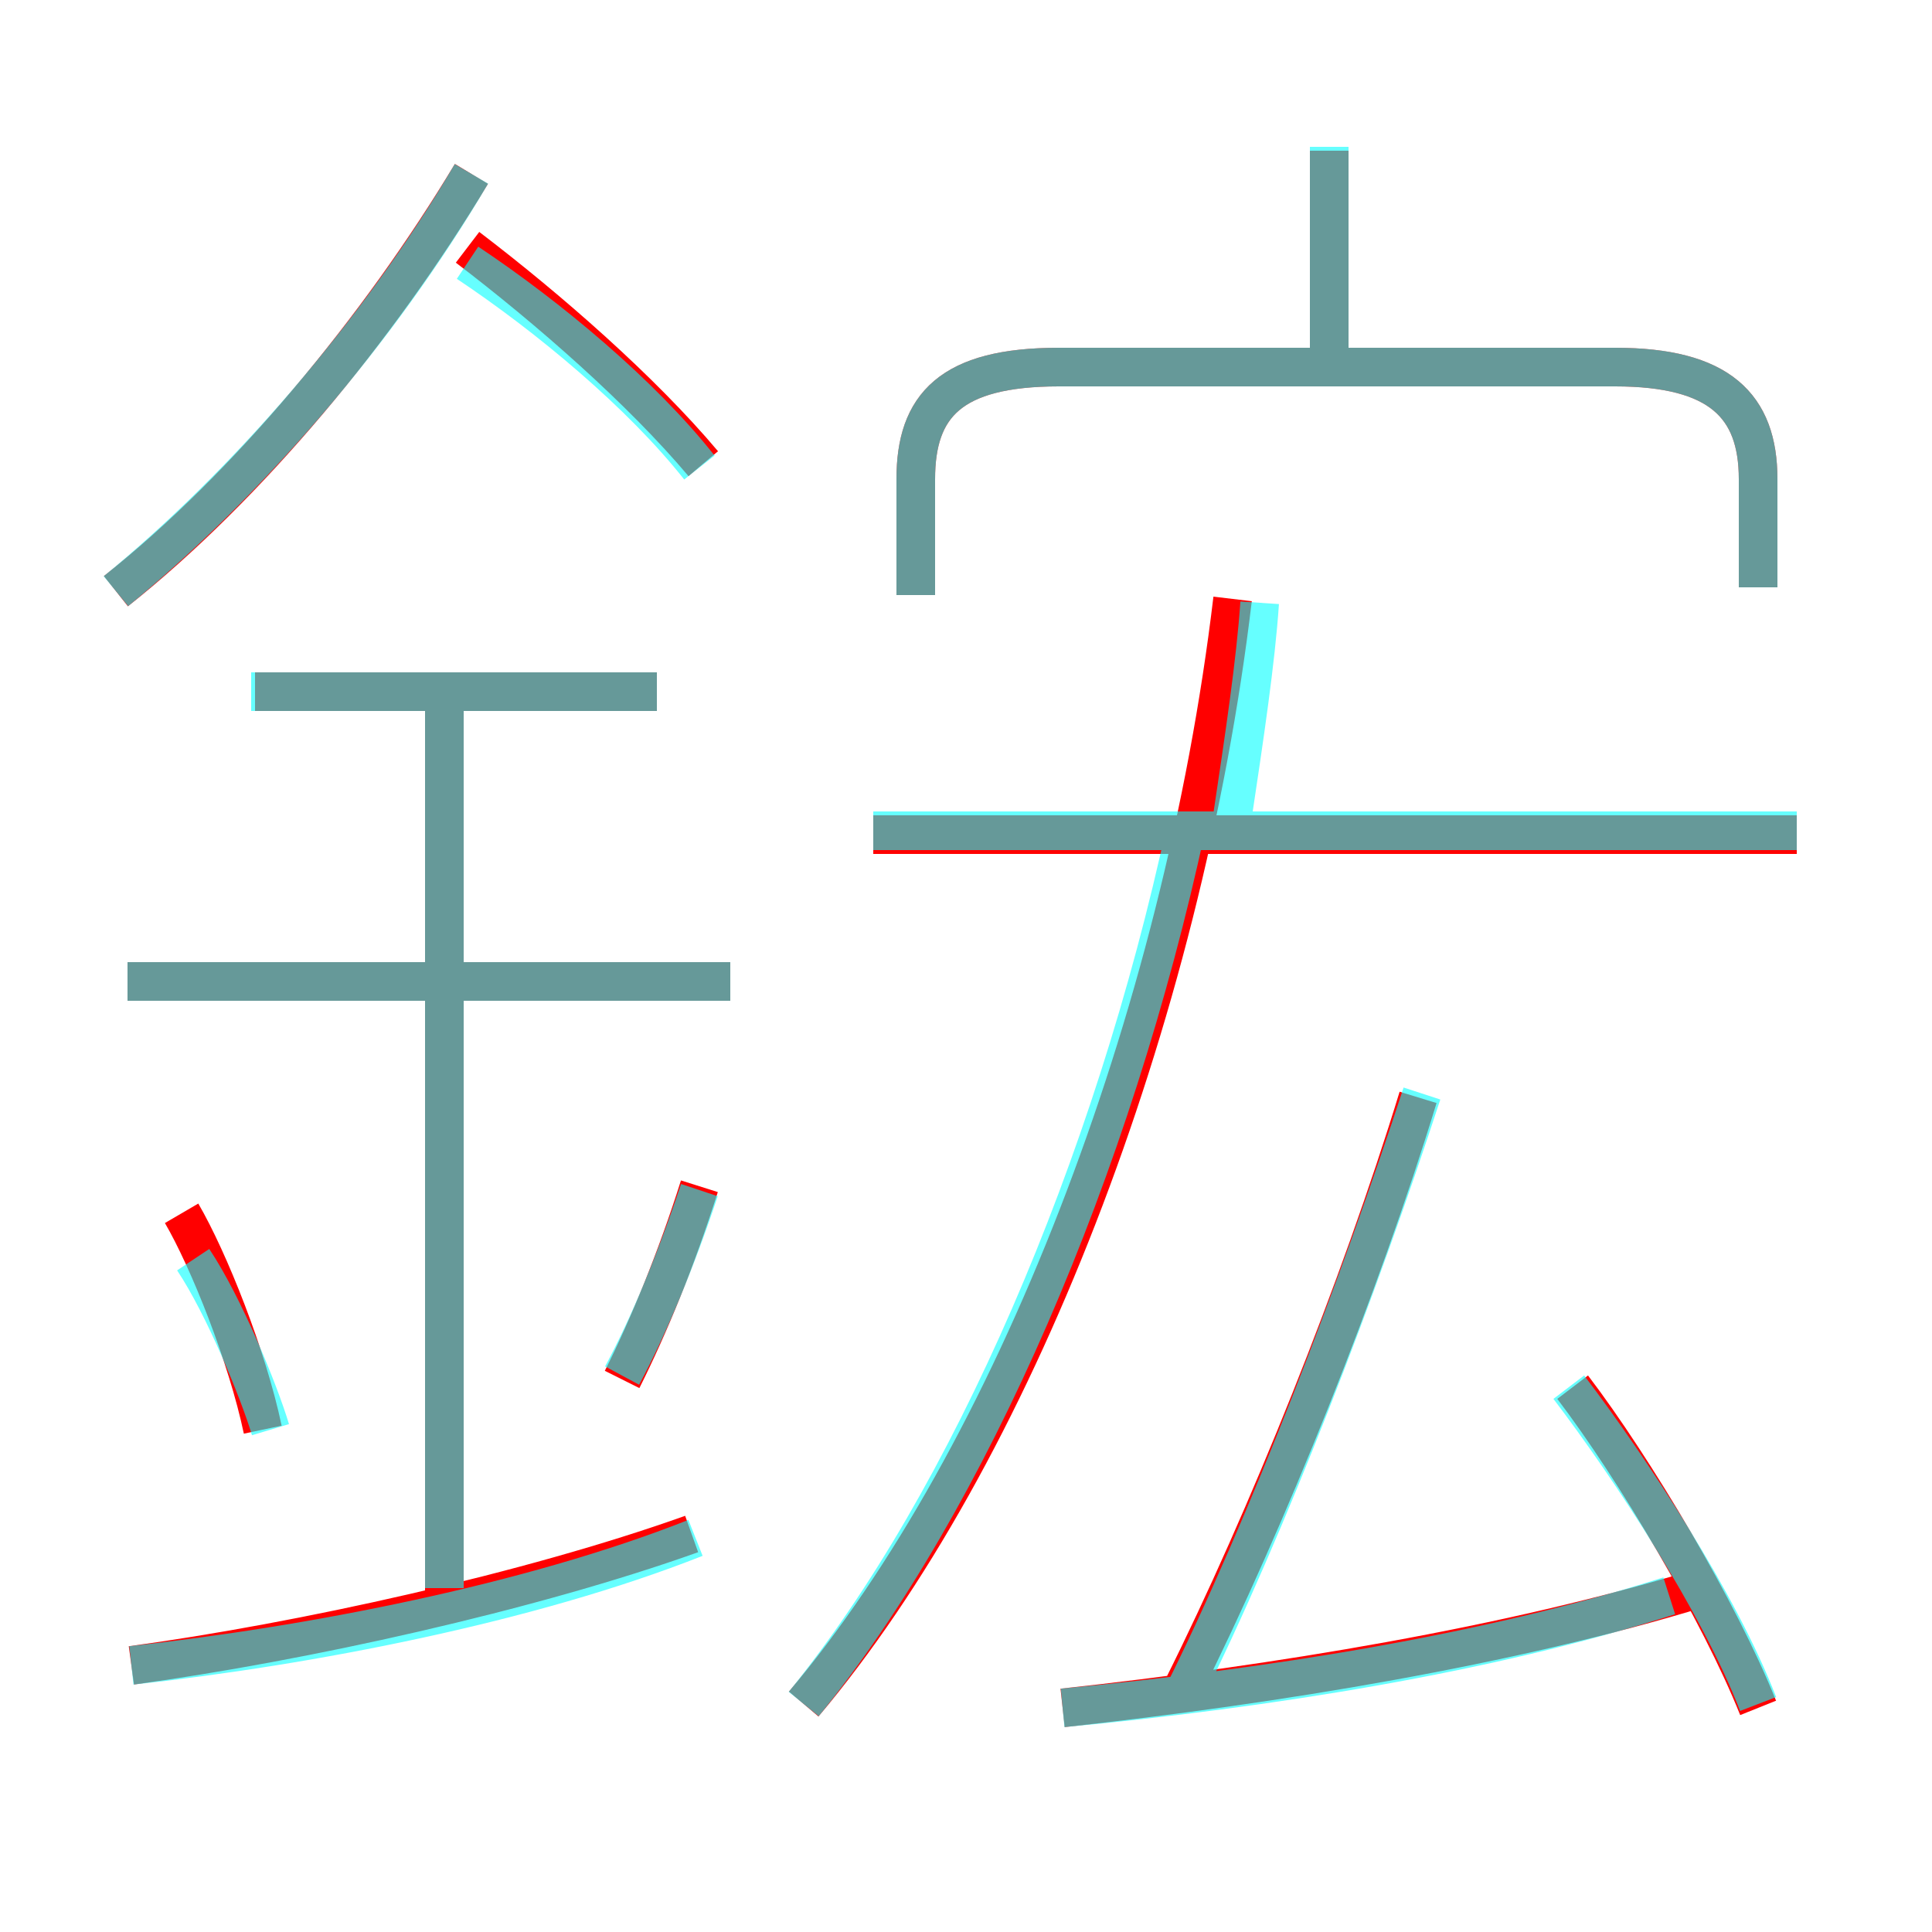 <?xml version='1.0' encoding='utf8'?>
<svg viewBox="0.0 -6.0 50.0 50.0" version="1.1" xmlns="http://www.w3.org/2000/svg">
<rect x="0.0" y="-6.0" width="50.0" height="50.0" fill="#333333" stroke="none"/>
<rect x="-1000" y="-1000" width="2000" height="2000" stroke="white" fill="white"/>
<g style="fill:none;stroke:rgba(255, 0, 0, 1);  stroke-width:1"><path d="M 20.8 0.1 C 26.2 -6.3 30.6 -17.6 31.9 -28.5 M 3.4 -0.9 C 7.8 -1.5 13.7 -2.8 17.9 -4.3 M 6.8 -7.0 C 6.4 -8.9 5.4 -11.4 4.7 -12.6 M 11.5 -2.8 L 11.5 -26.1 M 16.1 -8.3 C 16.8 -9.7 17.5 -11.4 18.1 -13.3 M 18.9 -18.6 L 3.3 -18.6 M 27.5 0.2 C 33.0 -0.4 39.1 -1.4 44.0 -2.9 M 17.0 -26.1 L 6.6 -26.1 M 3.0 -28.7 C 6.4 -31.4 9.8 -35.5 12.2 -39.5 M 30.6 -0.3 C 32.8 -4.7 35.2 -10.7 36.7 -15.6 M 45.5 0.2 C 44.5 -2.3 42.3 -6.0 40.7 -8.1 M 18.2 -32.0 C 16.6 -33.9 14.2 -36.0 12.1 -37.6 M 46.5 -22.4 L 22.6 -22.4 M 45.5 -28.8 L 45.5 -31.6 C 45.5 -33.5 44.5 -34.5 41.8 -34.5 L 27.4 -34.5 C 24.6 -34.5 23.7 -33.5 23.7 -31.6 L 23.7 -28.6 M 34.4 -34.6 L 34.4 -40.1" transform="translate(0.0 38.0)" />
</g>
<g style="fill:none;stroke:rgba(0, 255, 255, 0.6);  stroke-width:1">
<path d="M 20.8 0.1 C 25.1 -5.2 28.8 -13.8 30.7 -22.6 M 3.4 -0.9 C 8.0 -1.4 13.7 -2.5 18.0 -4.2 M 7.0 -7.0 C 6.7 -8.0 5.8 -10.2 5.0 -11.4 M 11.5 -2.9 L 11.5 -26.1 M 16.1 -8.4 C 16.8 -9.7 17.5 -11.4 18.1 -13.2 M 18.9 -18.6 L 3.3 -18.6 M 17.0 -26.1 L 6.5 -26.1 M 27.5 0.2 C 32.8 -0.3 38.5 -1.2 43.2 -2.7 M 3.0 -28.7 C 6.3 -31.4 9.8 -35.4 12.2 -39.5 M 45.5 0.1 C 44.5 -2.5 42.2 -6.0 40.6 -8.1 M 30.6 -0.1 C 32.8 -4.5 35.2 -10.8 36.8 -15.7 M 18.1 -31.9 C 16.6 -33.8 14.2 -35.8 12.1 -37.2 M 46.5 -22.5 L 22.6 -22.5 M 31.9 -22.9 C 32.2 -24.9 32.5 -26.9 32.6 -28.4 M 45.5 -28.8 L 45.5 -31.6 C 45.5 -33.5 44.5 -34.5 41.8 -34.5 L 27.4 -34.5 C 24.6 -34.5 23.7 -33.5 23.7 -31.6 L 23.7 -28.6 M 34.4 -34.8 L 34.4 -40.2" transform="translate(0.0 38.0)" />
</g>
</svg>